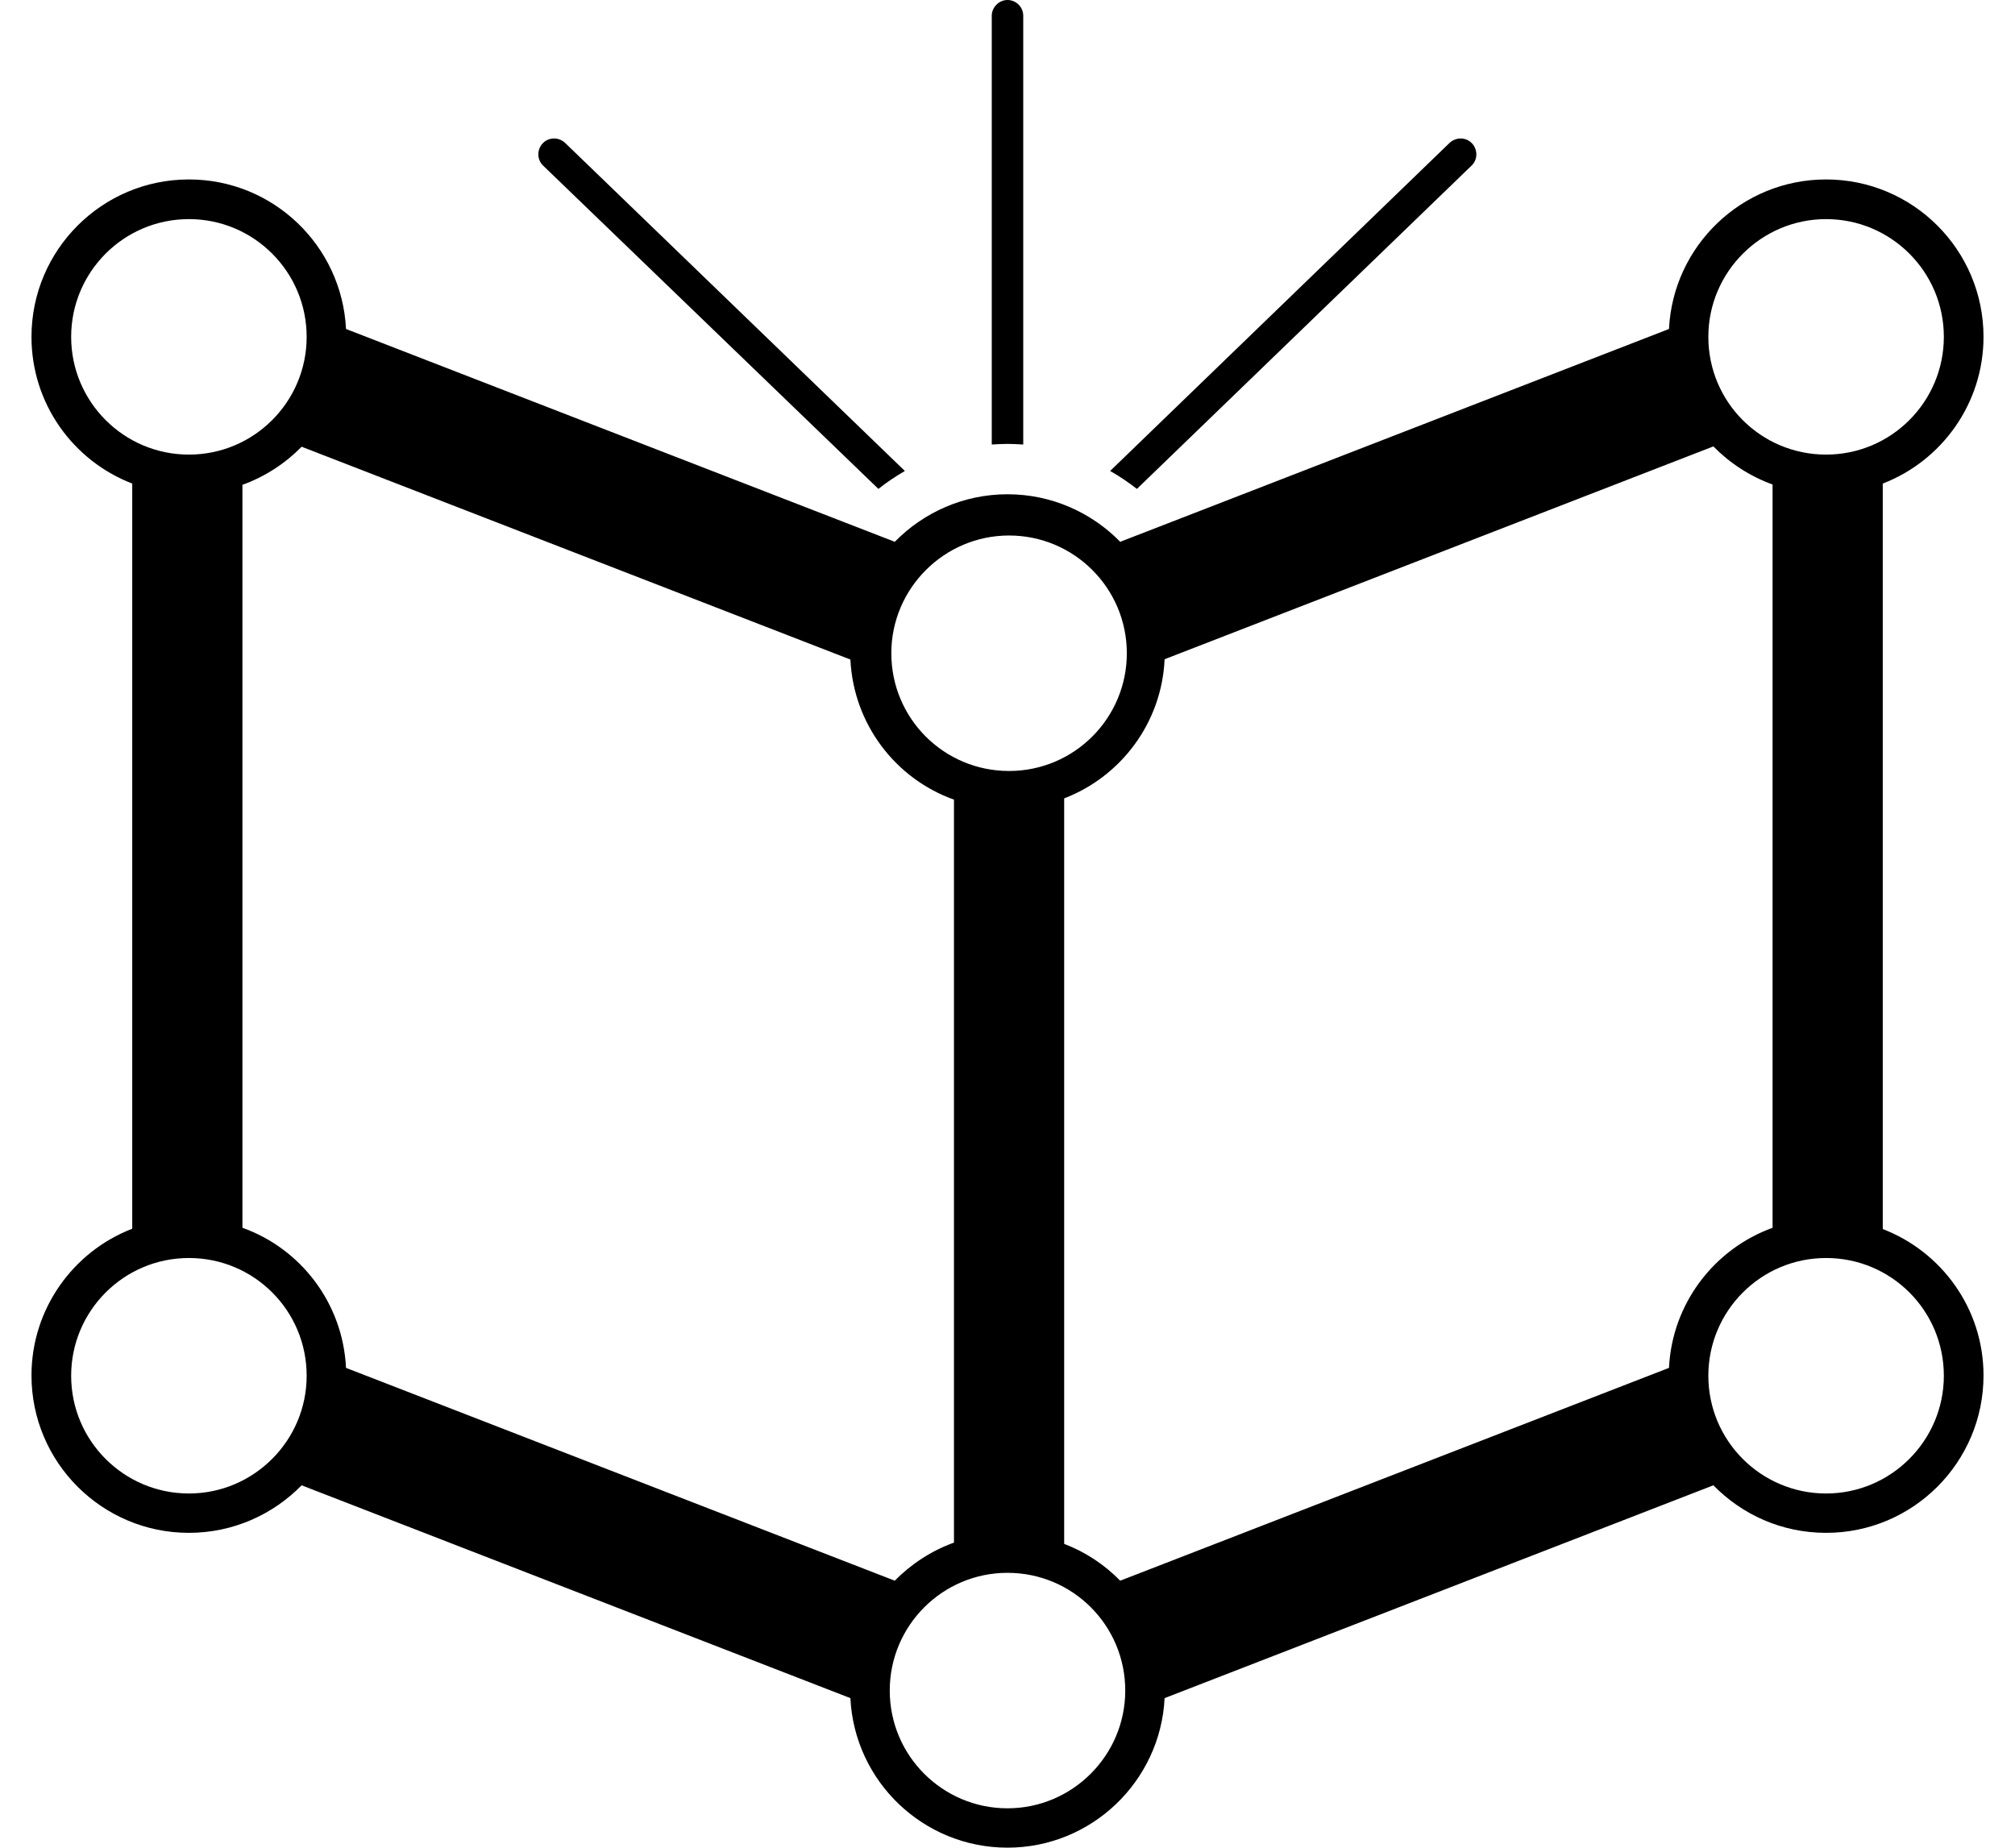 <?xml version="1.0" encoding="utf-8"?>
<!-- Generator: Adobe Illustrator 21.1.0, SVG Export Plug-In . SVG Version: 6.00 Build 0)  -->
<svg version="1.1" xmlns="http://www.w3.org/2000/svg" xmlns:xlink="http://www.w3.org/1999/xlink" x="0px" y="0px"
	 viewBox="0 0 640 587" style="enable-background:new 0 0 640 587;" xml:space="preserve">
<style type="text/css">
	.st0{display:none;}
	.st1{display:inline;fill:#212121;}
	.st2{display:inline;}
	.st3{fill:#212121;}
	.st4{fill:#FFFFFF;}
	.st5{fill:#A8A8A8;}
	.st6{display:inline;fill:#FFFFFF;}
</style>
<g id="Layer_2" class="st0">
	<g id="Layer_6">
		<path class="st1" d="M60,162c-6.4,0-12.6-1.1-18.3-3.1v226.3c5.7-2,11.9-3.1,18.3-3.1c6.1,0,11.9,1,17.3,2.8V159.2
			C71.9,161,66.1,162,60,162z"/>
		<path class="st1" d="M321,262c-6.4,0-12.6-1.1-18.3-3.1v226.3c5.7-2,11.9-3.1,18.3-3.1c6.1,0,11.9,1,17.3,2.8V259.2
			C332.9,261,327.1,262,321,262z"/>
		<path class="st1" d="M581,162c-6.4,0-12.6-1.1-18.3-3.1v226.3c5.7-2,11.9-3.1,18.3-3.1c6.1,0,11.9,1,17.3,2.8V159.2
			C592.9,161,587.1,162,581,162z"/>
		<g class="st2">
			<path class="st3" d="M353.9,163.7l115-119.1l-14.4-13.9L335.3,154.2C342.2,156.2,348.5,159.4,353.9,163.7z"/>
			<path class="st3" d="M306.9,153.6L187.5,29.9l-14.4,13.9l114.6,118.7C293.4,158.4,299.9,155.3,306.9,153.6z"/>
			<path class="st3" d="M320,152c3.8,0,7.4,0.4,11,1.1V14h-20v138.7C313.9,152.3,316.9,152,320,152z"/>
		</g>
		
			<rect x="173.1" y="142" transform="matrix(0.937 0.35 -0.35 0.937 72.498 -69.611)" class="st4" width="111.7" height="47.8"/>
		
			<rect x="357.6" y="142.1" transform="matrix(-0.937 0.35 -0.35 -0.937 858.894 176.626)" class="st4" width="111.7" height="47.6"/>
	</g>
	<g id="Layer_3" class="st2">
	</g>
	<path class="st1" d="M86,107c0,14.4-11.6,26-26,26s-26-11.6-26-26s11.6-26,26-26S86,92.6,86,107z M60,67c-22.1,0-40,17.9-40,40
		s17.9,40,40,40s40-17.9,40-40S82.1,67,60,67z"/>
	<path class="st1" d="M346,207c0,14.4-11.6,26-26,26s-26-11.6-26-26s11.6-26,26-26S346,192.6,346,207z M320,167
		c-22.1,0-40,17.9-40,40s17.9,40,40,40s40-17.9,40-40S342.1,167,320,167z"/>
	<path class="st1" d="M606,107c0,14.4-11.6,26-26,26s-26-11.6-26-26s11.6-26,26-26S606,92.6,606,107z M580,67c-22.1,0-40,17.9-40,40
		s17.9,40,40,40s40-17.9,40-40S602.1,67,580,67z"/>
	<path class="st1" d="M86,437c0,14.4-11.6,26-26,26s-26-11.6-26-26s11.6-26,26-26S86,422.6,86,437z M60,397c-22.1,0-40,17.9-40,40
		s17.9,40,40,40s40-17.9,40-40S82.1,397,60,397z"/>
	<path class="st1" d="M346,537c0,14.4-11.6,26-26,26s-26-11.6-26-26s11.6-26,26-26S346,522.6,346,537z M320,497
		c-22.1,0-40,17.9-40,40s17.9,40,40,40s40-17.9,40-40S342.1,497,320,497z"/>
	<path class="st1" d="M606,437c0,14.4-11.6,26-26,26s-26-11.6-26-26s11.6-26,26-26S606,422.6,606,437z M580,397
		c-22.1,0-40,17.9-40,40s17.9,40,40,40s40-17.9,40-40S602.1,397,580,397z"/>
	<rect x="46" y="93" class="st5" width="28" height="28"/>
	<rect x="306" y="193" class="st5" width="28" height="28"/>
</g>
<g id="Layer_4_copy" class="st0">
	<circle class="st5" cx="60" cy="437" r="55"/>
	<circle class="st5" cx="320" cy="537" r="55"/>
	<path class="st1" d="M278,171.5L115,108.8c-0.4,12.9-5.2,24.6-13,33.8L265,205.2C265.4,192.4,270.3,180.6,278,171.5z"/>
	<path class="st1" d="M278,501.5L115,438.8c-0.4,12.9-5.2,24.6-13,33.8L265,535.2C265.4,522.4,270.3,510.6,278,501.5z"/>
</g>
<g id="Layer_4_copy_2" class="st0">
	<path class="st1" d="M362,171.5L525,108.8c0.4,12.9,5.2,24.6,13,33.8L375,205.2C374.6,192.4,369.7,180.6,362,171.5z"/>
	<path class="st1" d="M362,501.5L525,438.8c0.4,12.9,5.2,24.6,13,33.8L375,535.2C374.6,522.4,369.7,510.6,362,501.5z"/>
</g>
<g id="Layer_12" class="st0">
</g>
<g id="Layer_13" class="st0">
	<rect x="316" y="14" width="10" height="193"/>
</g>
<g id="Layer_11" class="st0">
</g>
<g id="Layer_8" class="st0">
	<circle class="st6" cx="580" cy="107" r="37.4"/>
	<circle class="st6" cx="320.5" cy="207.5" r="37.4"/>
	<circle class="st6" cx="60" cy="107" r="37.4"/>
	<circle class="st6" cx="60" cy="437" r="37.4"/>
	<circle class="st6" cx="580" cy="437" r="37.4"/>
	<circle class="st6" cx="320" cy="537" r="37.4"/>
</g>
<g id="Layer_9" class="st0">
	<g id="Layer_10" class="st2">
	</g>
	<circle class="st6" cx="60" cy="107" r="56"/>
	<circle class="st6" cx="320" cy="207" r="56"/>
	<circle class="st6" cx="580" cy="107" r="56"/>
	<circle class="st6" cx="580" cy="437" r="56"/>
	<circle class="st6" cx="320" cy="537" r="56"/>
	<circle class="st6" cx="60" cy="437" r="56"/>
</g>
<g id="Layer_7" class="st0">
</g>
<g id="Layer_8_copy">
	<g>
		<path d="M320,141c1.7,0,3.3,0.1,5,0.2V5c0-2.8-2.3-5-5-5s-5,2.3-5,5v136.2C316.7,141.1,318.3,141,320,141z"/>
		<path d="M287.4,149.6L179.5,45.4c-2-1.9-5.2-1.9-7.1,0.1c-1.9,2-1.9,5.2,0.1,7.1L279,155.3C281.6,153.2,284.5,151.3,287.4,149.6z"
			/>
		<path d="M467.5,45.5L467.5,45.5c-1.9-2-5.1-2-7.1-0.1L352.6,149.6c3,1.7,5.8,3.6,8.5,5.7L467.4,52.6
			C469.4,50.7,469.4,47.5,467.5,45.5z"/>
	</g>
	<path d="M598,390.4V153.6c18.7-7.2,32-25.4,32-46.6c0-27.6-22.4-50-50-50c-26.8,0-48.6,21.1-49.9,47.5l-174.3,67.6
		C346.7,162.8,334,157,320,157s-26.7,5.8-35.8,15.1l-174.3-67.6C108.6,78.1,86.8,57,60,57c-27.6,0-50,22.4-50,50
		c0,21.3,13.3,39.4,32,46.6v236.7c-18.7,7.2-32,25.4-32,46.6c0,27.6,22.4,50,50,50c14,0,26.7-5.8,35.8-15.1l174.3,67.6
		c1.3,26.5,23.2,47.5,49.9,47.5s48.6-21.1,49.9-47.5l174.3-67.6c9.1,9.3,21.7,15.1,35.8,15.1c27.6,0,50-22.4,50-50
		C630,415.7,616.7,397.6,598,390.4z M580,69.6c20.6,0,37.4,16.7,37.4,37.4c0,20.6-16.7,37.4-37.4,37.4s-37.4-16.7-37.4-37.4
		C542.6,86.4,559.4,69.6,580,69.6z M320.5,170.1c20.6,0,37.4,16.7,37.4,37.4c0,20.6-16.7,37.4-37.4,37.4s-37.4-16.7-37.4-37.4
		C283.1,186.9,299.9,170.1,320.5,170.1z M22.6,107c0-20.6,16.7-37.4,37.4-37.4S97.4,86.4,97.4,107c0,20.6-16.7,37.4-37.4,37.4
		S22.6,127.6,22.6,107z M60,474.4c-20.6,0-37.4-16.7-37.4-37.4c0-20.6,16.7-37.4,37.4-37.4s37.4,16.7,37.4,37.4
		C97.4,457.6,80.6,474.4,60,474.4z M109.9,434.5c-1-20.6-14.4-37.9-32.9-44.5V154c7.2-2.6,13.6-6.8,18.8-12.1l174.3,67.6
		c1,20.6,14.4,37.9,32.9,44.5V490c-7.2,2.6-13.6,6.8-18.8,12.1L109.9,434.5z M320,574.4c-20.6,0-37.4-16.7-37.4-37.4
		c0-20.6,16.7-37.4,37.4-37.4s37.4,16.7,37.4,37.4C357.4,557.6,340.6,574.4,320,574.4z M355.8,502.1c-5-5.1-11-9.1-17.8-11.7V253.6
		c18-6.9,31-24,31.9-44.2l174.3-67.6c5.2,5.3,11.6,9.5,18.8,12.1V390c-18.5,6.7-31.9,24-32.9,44.5L355.8,502.1z M580,474.4
		c-20.6,0-37.4-16.7-37.4-37.4c0-20.6,16.7-37.4,37.4-37.4s37.4,16.7,37.4,37.4C617.4,457.6,600.6,474.4,580,474.4z"/>
</g>
</svg>
